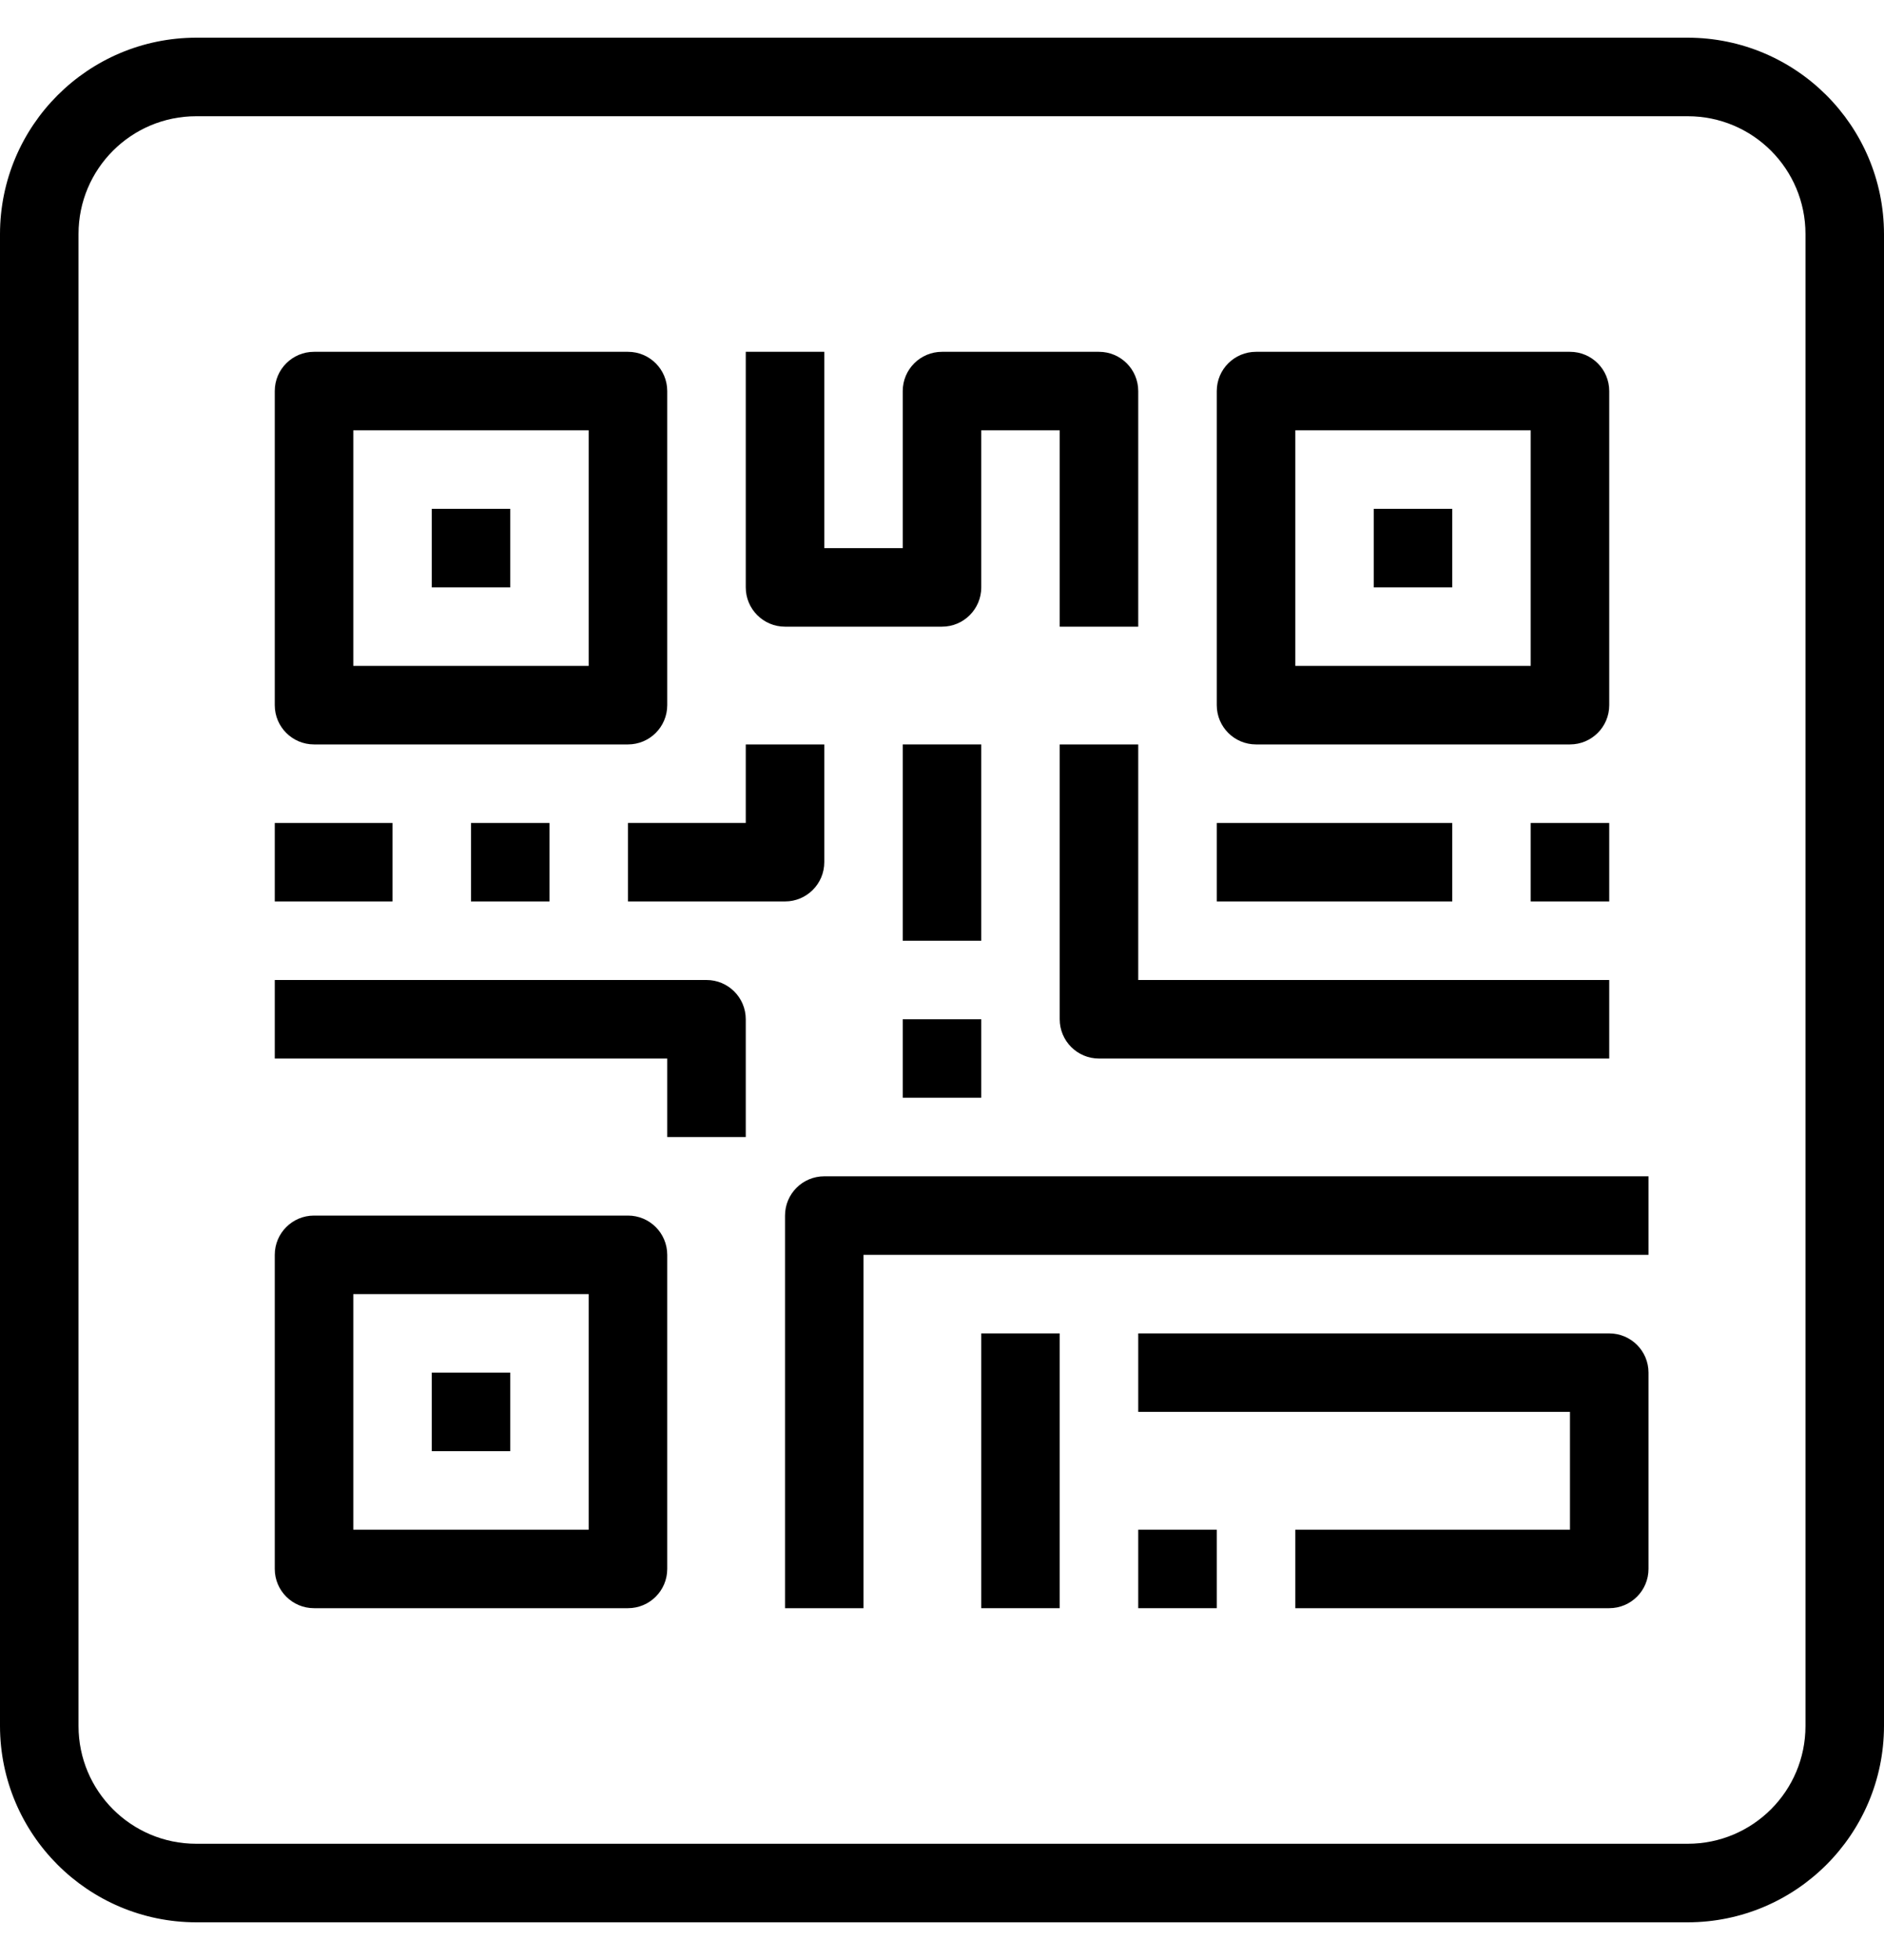 <svg width="25" height="26" viewBox="0 0 25 26" fill="none" xmlns="http://www.w3.org/2000/svg">
<path d="M22.396 0.5H2.604C1.167 0.502 0.002 1.667 0 3.104V22.896C0.002 24.333 1.167 25.498 2.604 25.5H22.396C23.833 25.498 24.998 24.333 25 22.896V3.104C24.998 1.667 23.833 0.502 22.396 0.5ZM23.958 22.896C23.958 23.759 23.259 24.458 22.396 24.458H2.604C1.741 24.458 1.042 23.759 1.042 22.896V3.104C1.042 2.241 1.741 1.542 2.604 1.542H22.396C23.259 1.542 23.958 2.241 23.958 3.104V22.896H23.958Z" fill="black"/>
<path d="M8.333 4.667H4.167C3.879 4.667 3.646 4.9 3.646 5.188V9.354C3.646 9.642 3.879 9.875 4.167 9.875H8.333C8.621 9.875 8.854 9.642 8.854 9.354V5.188C8.854 4.9 8.621 4.667 8.333 4.667ZM7.812 8.833H4.688V5.708H7.812V8.833Z" fill="black"/>
<path d="M8.333 16.125H4.167C3.879 16.125 3.646 16.358 3.646 16.646V20.812C3.646 21.1 3.879 21.333 4.167 21.333H8.333C8.621 21.333 8.854 21.1 8.854 20.812V16.646C8.854 16.358 8.621 16.125 8.333 16.125ZM7.812 20.292H4.688V17.167H7.812V20.292Z" fill="black"/>
<path d="M20.833 4.667H16.667C16.379 4.667 16.146 4.9 16.146 5.188V9.354C16.146 9.642 16.379 9.875 16.667 9.875H20.833C21.121 9.875 21.354 9.642 21.354 9.354V5.188C21.354 4.9 21.121 4.667 20.833 4.667ZM20.312 8.833H17.188V5.708H20.312V8.833Z" fill="black"/>
<path d="M6.771 6.75H5.729V7.792H6.771V6.75Z" fill="black"/>
<path d="M6.771 18.208H5.729V19.25H6.771V18.208Z" fill="black"/>
<path d="M19.271 6.75H18.229V7.792H19.271V6.75Z" fill="black"/>
<path d="M21.354 17.688H15.104V18.729H20.833V20.292H17.188V21.333H21.354C21.642 21.333 21.875 21.1 21.875 20.812V18.208C21.875 17.921 21.642 17.688 21.354 17.688Z" fill="black"/>
<path d="M14.062 17.688H13.021V21.333H14.062V17.688Z" fill="black"/>
<path d="M16.146 20.292H15.104V21.333H16.146V20.292Z" fill="black"/>
<path d="M14.583 4.667H12.5C12.212 4.667 11.979 4.9 11.979 5.188V7.271H10.938V4.667H9.896V7.792C9.896 8.079 10.129 8.313 10.417 8.313H12.5C12.788 8.313 13.021 8.079 13.021 7.792V5.708H14.062V8.313H15.104V5.188C15.104 4.9 14.871 4.667 14.583 4.667Z" fill="black"/>
<path d="M15.104 13V9.875H14.062V13.521C14.062 13.809 14.296 14.042 14.583 14.042H21.354V13H15.104Z" fill="black"/>
<path d="M9.896 9.875V10.917H8.333V11.958H10.417C10.704 11.958 10.938 11.725 10.938 11.437V9.875H9.896V9.875Z" fill="black"/>
<path d="M5.208 10.917H3.646V11.958H5.208V10.917Z" fill="black"/>
<path d="M7.292 10.917H6.25V11.958H7.292V10.917Z" fill="black"/>
<path d="M21.354 10.917H20.312V11.958H21.354V10.917Z" fill="black"/>
<path d="M19.271 10.917H16.146V11.958H19.271V10.917Z" fill="black"/>
<path d="M10.938 15.604C10.65 15.604 10.417 15.837 10.417 16.125V21.333H11.458V16.646H21.875V15.604H10.938V15.604Z" fill="black"/>
<path d="M13.021 9.875H11.979V12.479H13.021V9.875Z" fill="black"/>
<path d="M9.375 13H3.646V14.042H8.854V15.083H9.896V13.521C9.896 13.233 9.663 13 9.375 13Z" fill="black"/>
<path d="M13.021 13.521H11.979V14.562H13.021V13.521Z" fill="black"/>
</svg>

